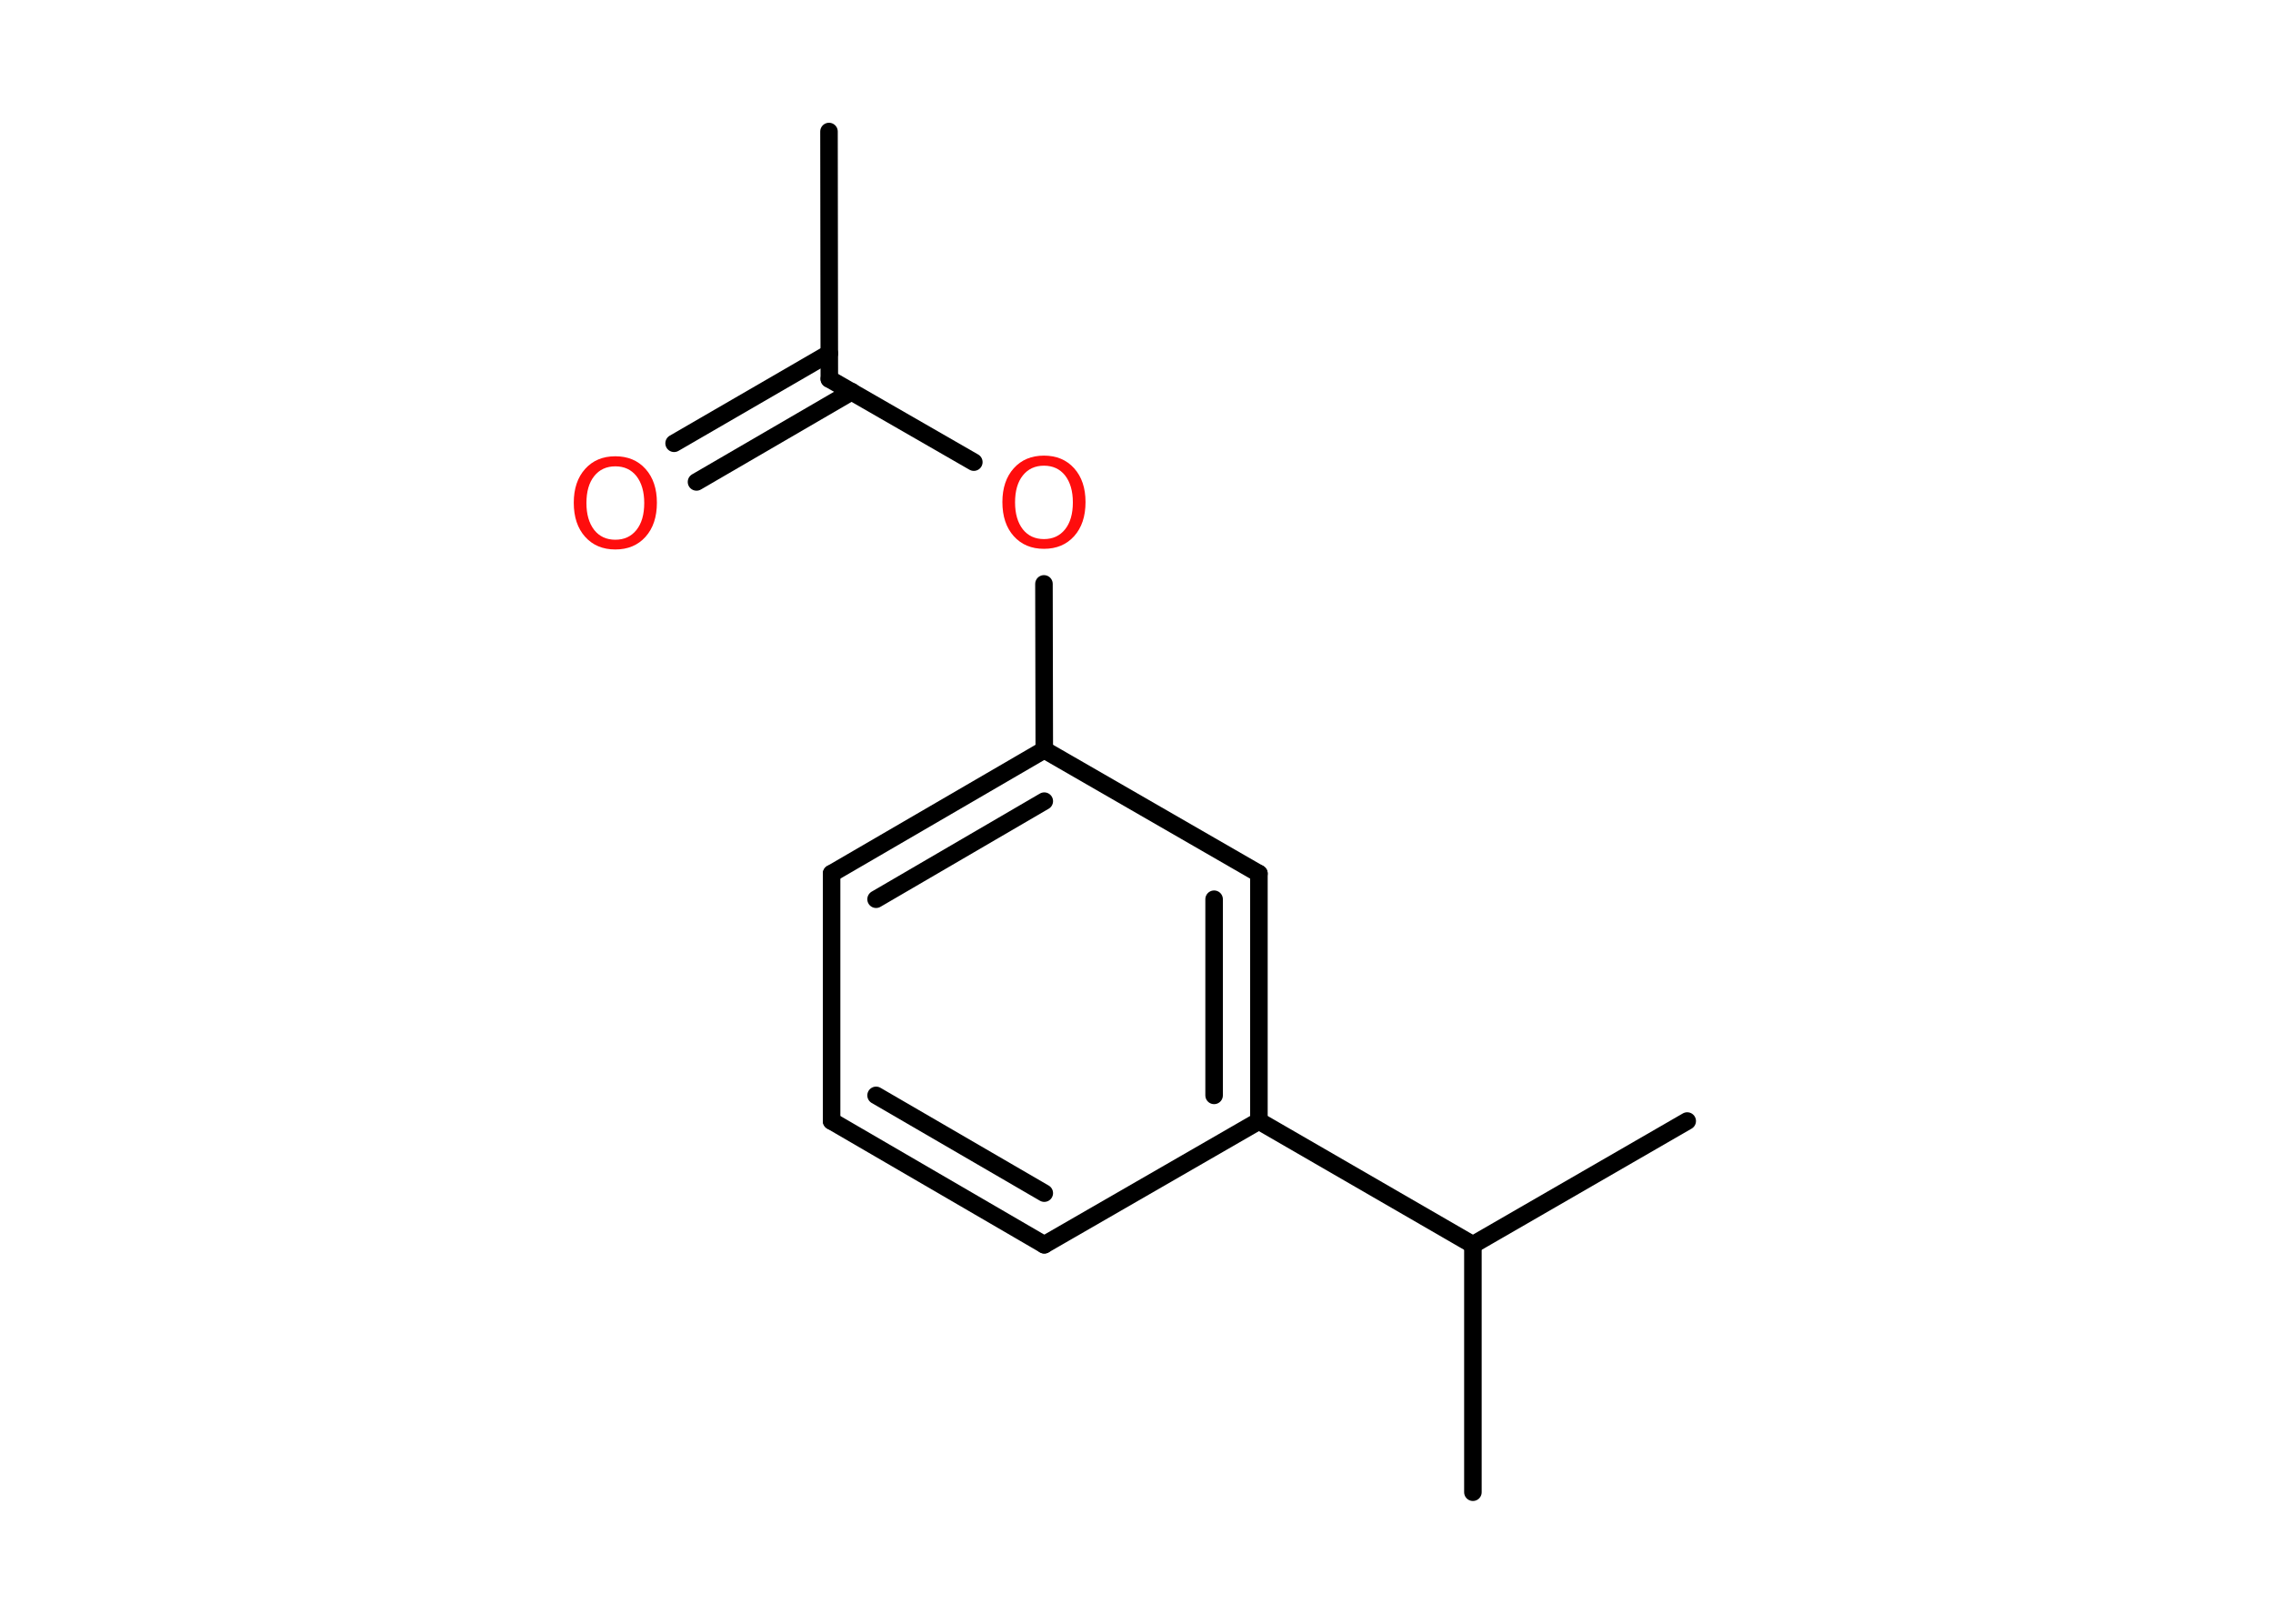 <?xml version='1.0' encoding='UTF-8'?>
<!DOCTYPE svg PUBLIC "-//W3C//DTD SVG 1.1//EN" "http://www.w3.org/Graphics/SVG/1.1/DTD/svg11.dtd">
<svg version='1.2' xmlns='http://www.w3.org/2000/svg' xmlns:xlink='http://www.w3.org/1999/xlink' width='70.0mm' height='50.0mm' viewBox='0 0 70.0 50.0'>
  <desc>Generated by the Chemistry Development Kit (http://github.com/cdk)</desc>
  <g stroke-linecap='round' stroke-linejoin='round' stroke='#000000' stroke-width='.54' fill='#FF0D0D'>
    <rect x='.0' y='.0' width='70.0' height='50.0' fill='#FFFFFF' stroke='none'/>
    <g id='mol1' class='mol'>
      <line id='mol1bnd1' class='bond' x1='25.53' y1='4.05' x2='25.54' y2='11.67'/>
      <g id='mol1bnd2' class='bond'>
        <line x1='26.23' y1='12.06' x2='21.45' y2='14.84'/>
        <line x1='25.54' y1='10.88' x2='20.76' y2='13.65'/>
      </g>
      <line id='mol1bnd3' class='bond' x1='25.54' y1='11.67' x2='29.99' y2='14.23'/>
      <line id='mol1bnd4' class='bond' x1='32.15' y1='17.98' x2='32.16' y2='23.09'/>
      <g id='mol1bnd5' class='bond'>
        <line x1='32.16' y1='23.09' x2='25.61' y2='26.9'/>
        <line x1='32.16' y1='24.67' x2='26.98' y2='27.69'/>
      </g>
      <line id='mol1bnd6' class='bond' x1='25.61' y1='26.9' x2='25.61' y2='34.52'/>
      <g id='mol1bnd7' class='bond'>
        <line x1='25.61' y1='34.52' x2='32.16' y2='38.33'/>
        <line x1='26.98' y1='33.73' x2='32.16' y2='36.74'/>
      </g>
      <line id='mol1bnd8' class='bond' x1='32.16' y1='38.33' x2='38.77' y2='34.52'/>
      <line id='mol1bnd9' class='bond' x1='38.77' y1='34.52' x2='45.36' y2='38.33'/>
      <line id='mol1bnd10' class='bond' x1='45.36' y1='38.33' x2='45.36' y2='45.95'/>
      <line id='mol1bnd11' class='bond' x1='45.36' y1='38.33' x2='51.96' y2='34.52'/>
      <g id='mol1bnd12' class='bond'>
        <line x1='38.77' y1='34.52' x2='38.77' y2='26.9'/>
        <line x1='37.39' y1='33.73' x2='37.39' y2='27.69'/>
      </g>
      <line id='mol1bnd13' class='bond' x1='32.16' y1='23.09' x2='38.77' y2='26.9'/>
      <path id='mol1atm3' class='atom' d='M18.95 14.36q-.41 .0 -.65 .3q-.24 .3 -.24 .83q.0 .52 .24 .83q.24 .3 .65 .3q.41 .0 .65 -.3q.24 -.3 .24 -.83q.0 -.52 -.24 -.83q-.24 -.3 -.65 -.3zM18.95 14.05q.58 .0 .93 .39q.35 .39 .35 1.04q.0 .66 -.35 1.05q-.35 .39 -.93 .39q-.58 .0 -.93 -.39q-.35 -.39 -.35 -1.05q.0 -.65 .35 -1.04q.35 -.39 .93 -.39z' stroke='none'/>
      <path id='mol1atm4' class='atom' d='M32.15 14.34q-.41 .0 -.65 .3q-.24 .3 -.24 .83q.0 .52 .24 .83q.24 .3 .65 .3q.41 .0 .65 -.3q.24 -.3 .24 -.83q.0 -.52 -.24 -.83q-.24 -.3 -.65 -.3zM32.15 14.03q.58 .0 .93 .39q.35 .39 .35 1.04q.0 .66 -.35 1.05q-.35 .39 -.93 .39q-.58 .0 -.93 -.39q-.35 -.39 -.35 -1.05q.0 -.65 .35 -1.04q.35 -.39 .93 -.39z' stroke='none'/>
    </g>
  </g>
</svg>
